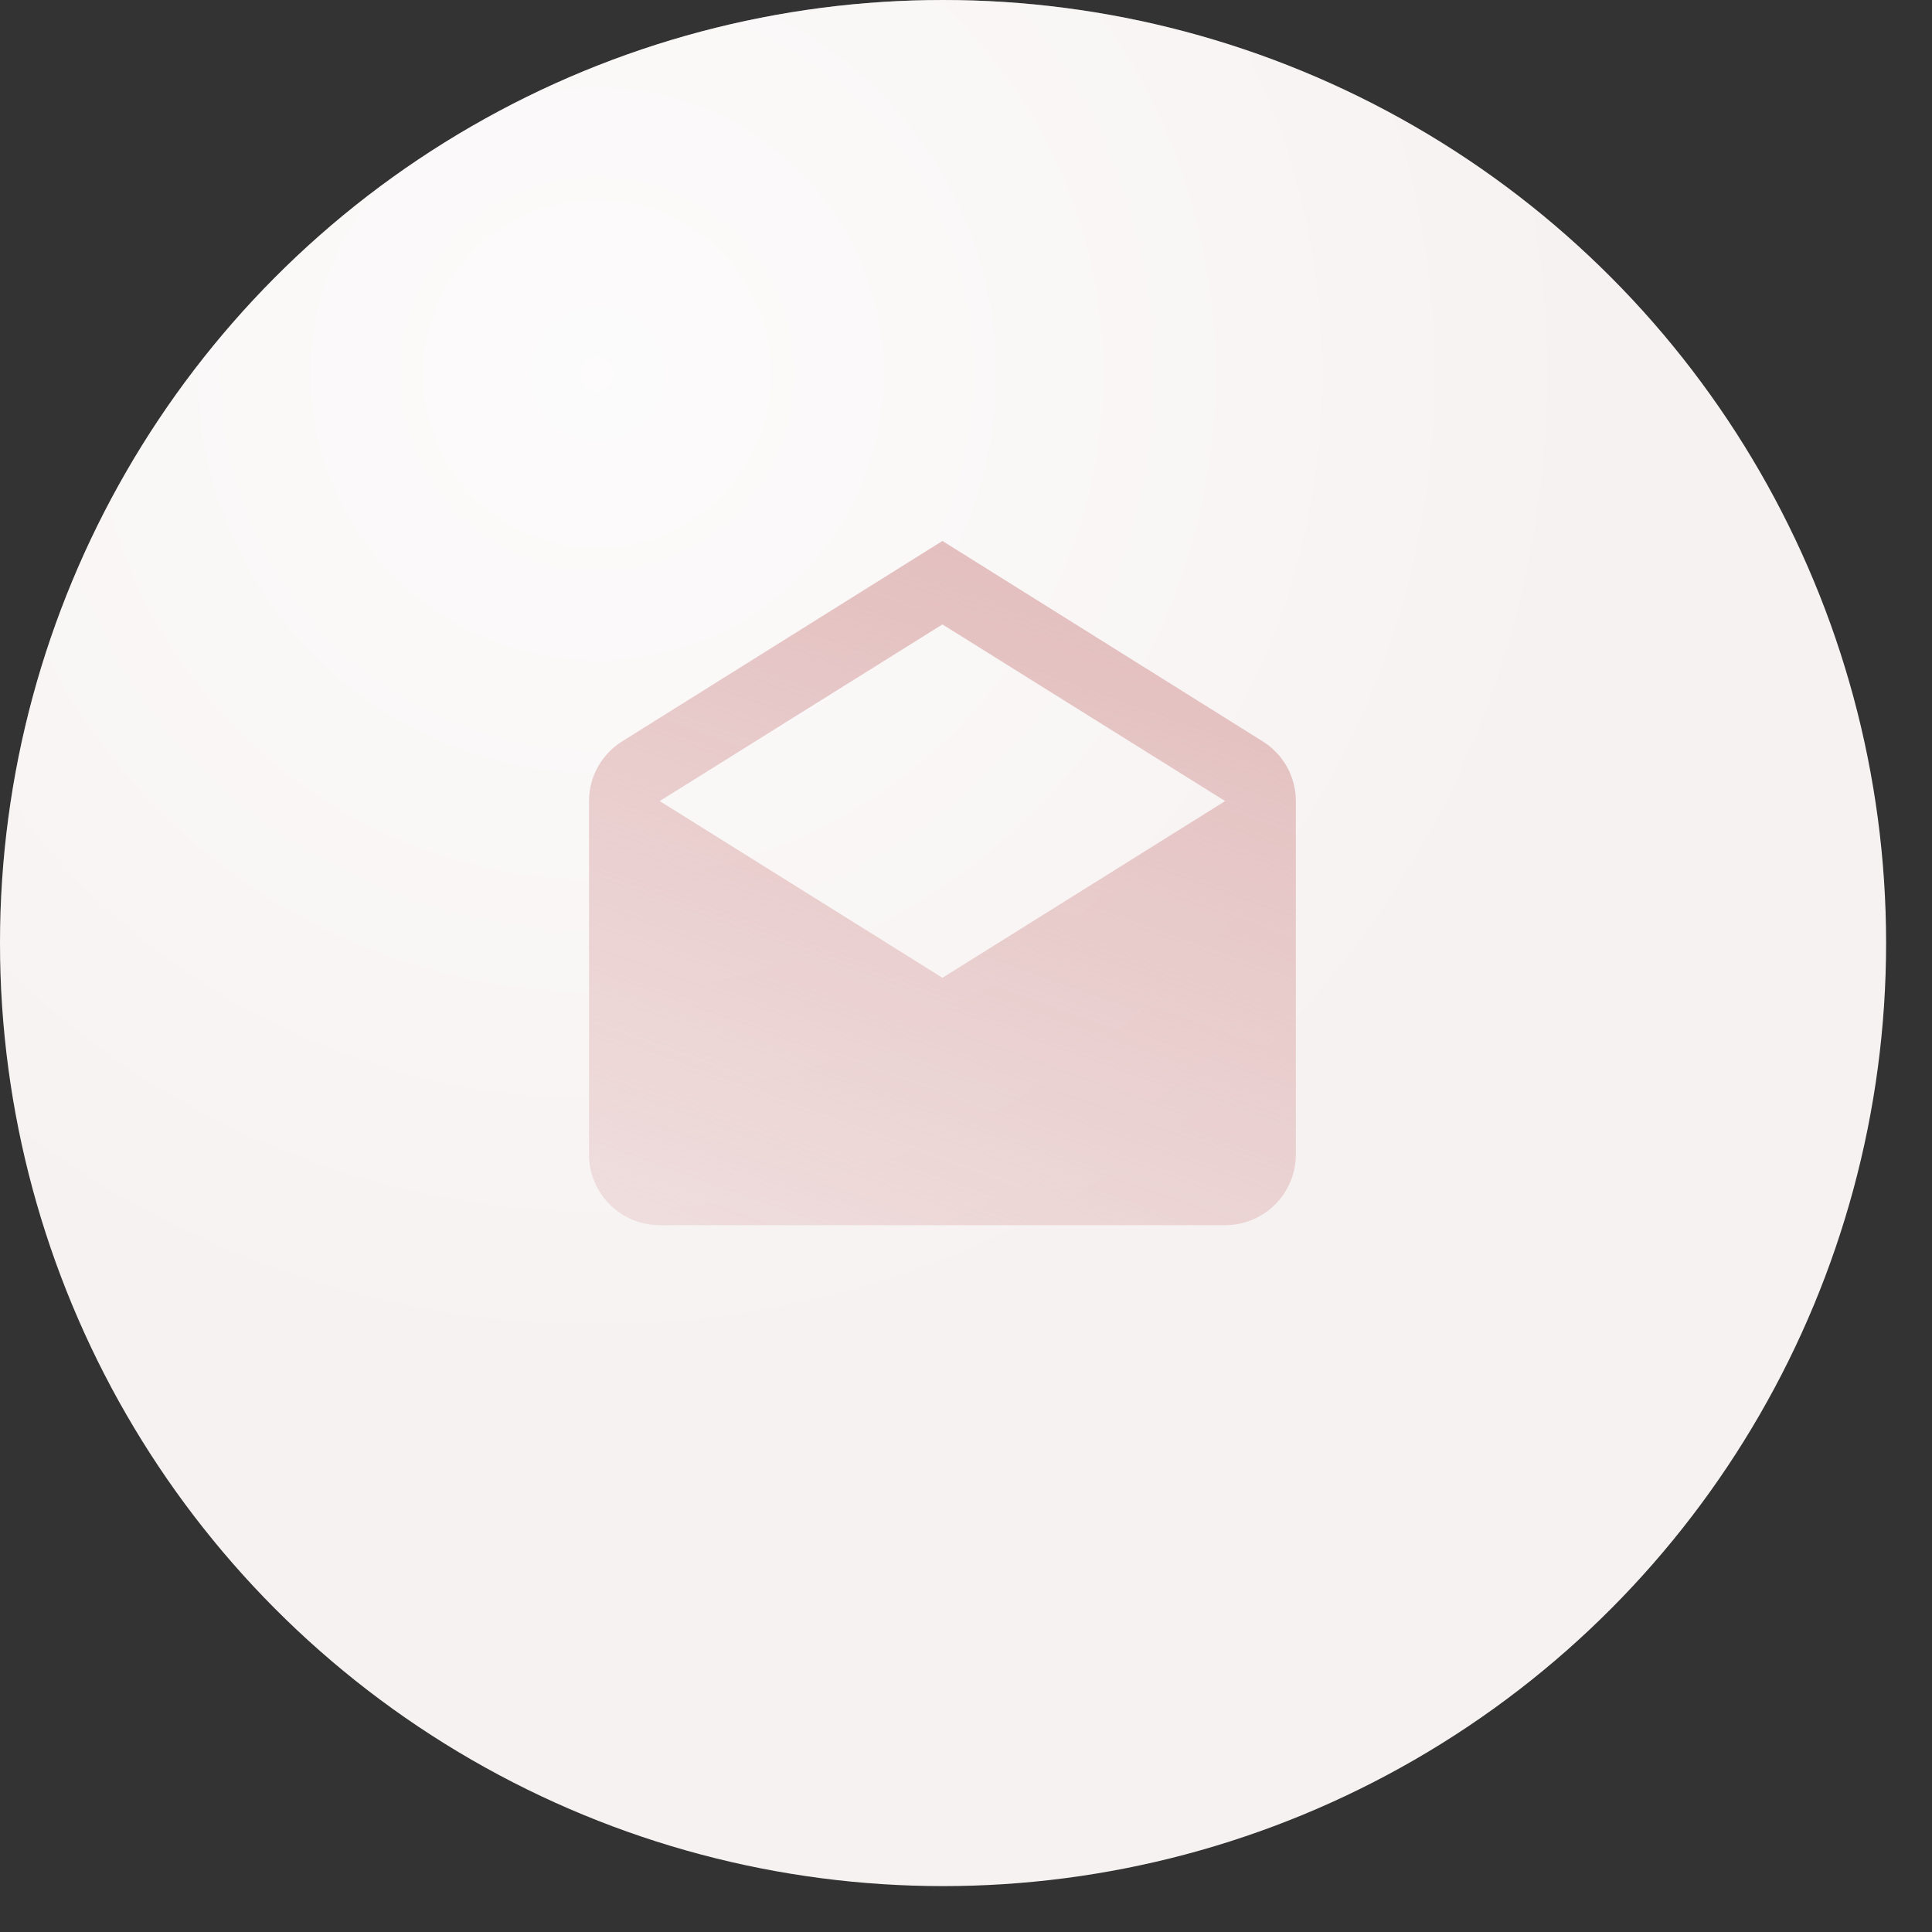<svg width="41" height="41" viewBox="0 0 41 41" fill="none" xmlns="http://www.w3.org/2000/svg">
<rect x="0" y="0" width="41" height="41" fill="#333333" stroke="none"/>
<ellipse cx="20.013" cy="20.013" rx="20.013" ry="20.013" fill="#F7F2F2"/>
<ellipse cx="20.013" cy="20.013" rx="20.013" ry="20.013" fill="url(#paint0_radial_3301_510)" fill-opacity="0.7"/>
<path d="M14 17L20 20.75L26 17L20 13.251L14 17ZM27.5 17V24.5C27.5 24.898 27.342 25.28 27.061 25.561C26.779 25.842 26.398 26 26 26H14C13.602 26 13.221 25.842 12.939 25.561C12.658 25.28 12.5 24.898 12.5 24.5V17C12.5 16.453 12.793 15.98 13.227 15.718L20 11.48L26.773 15.718C27.207 15.98 27.5 16.453 27.5 17Z" fill="url(#paint1_linear_3301_510)"/>
<defs>
<radialGradient id="paint0_radial_3301_510" cx="0" cy="0" r="1" gradientUnits="userSpaceOnUse" gradientTransform="translate(12.795 7.874) rotate(55.968) scale(30.483 30.483)">
<stop stop-color="white"/>
<stop offset="0.698" stop-color="white" stop-opacity="0"/>
<stop offset="1" stop-color="white" stop-opacity="0"/>
</radialGradient>
<linearGradient id="paint1_linear_3301_510" x1="20" y1="11" x2="10.5" y2="37.5" gradientUnits="userSpaceOnUse">
<stop stop-color="#E3BEBE"/>
<stop offset="1" stop-color="#E3BEBE" stop-opacity="0"/>
</linearGradient>
</defs>
</svg>
